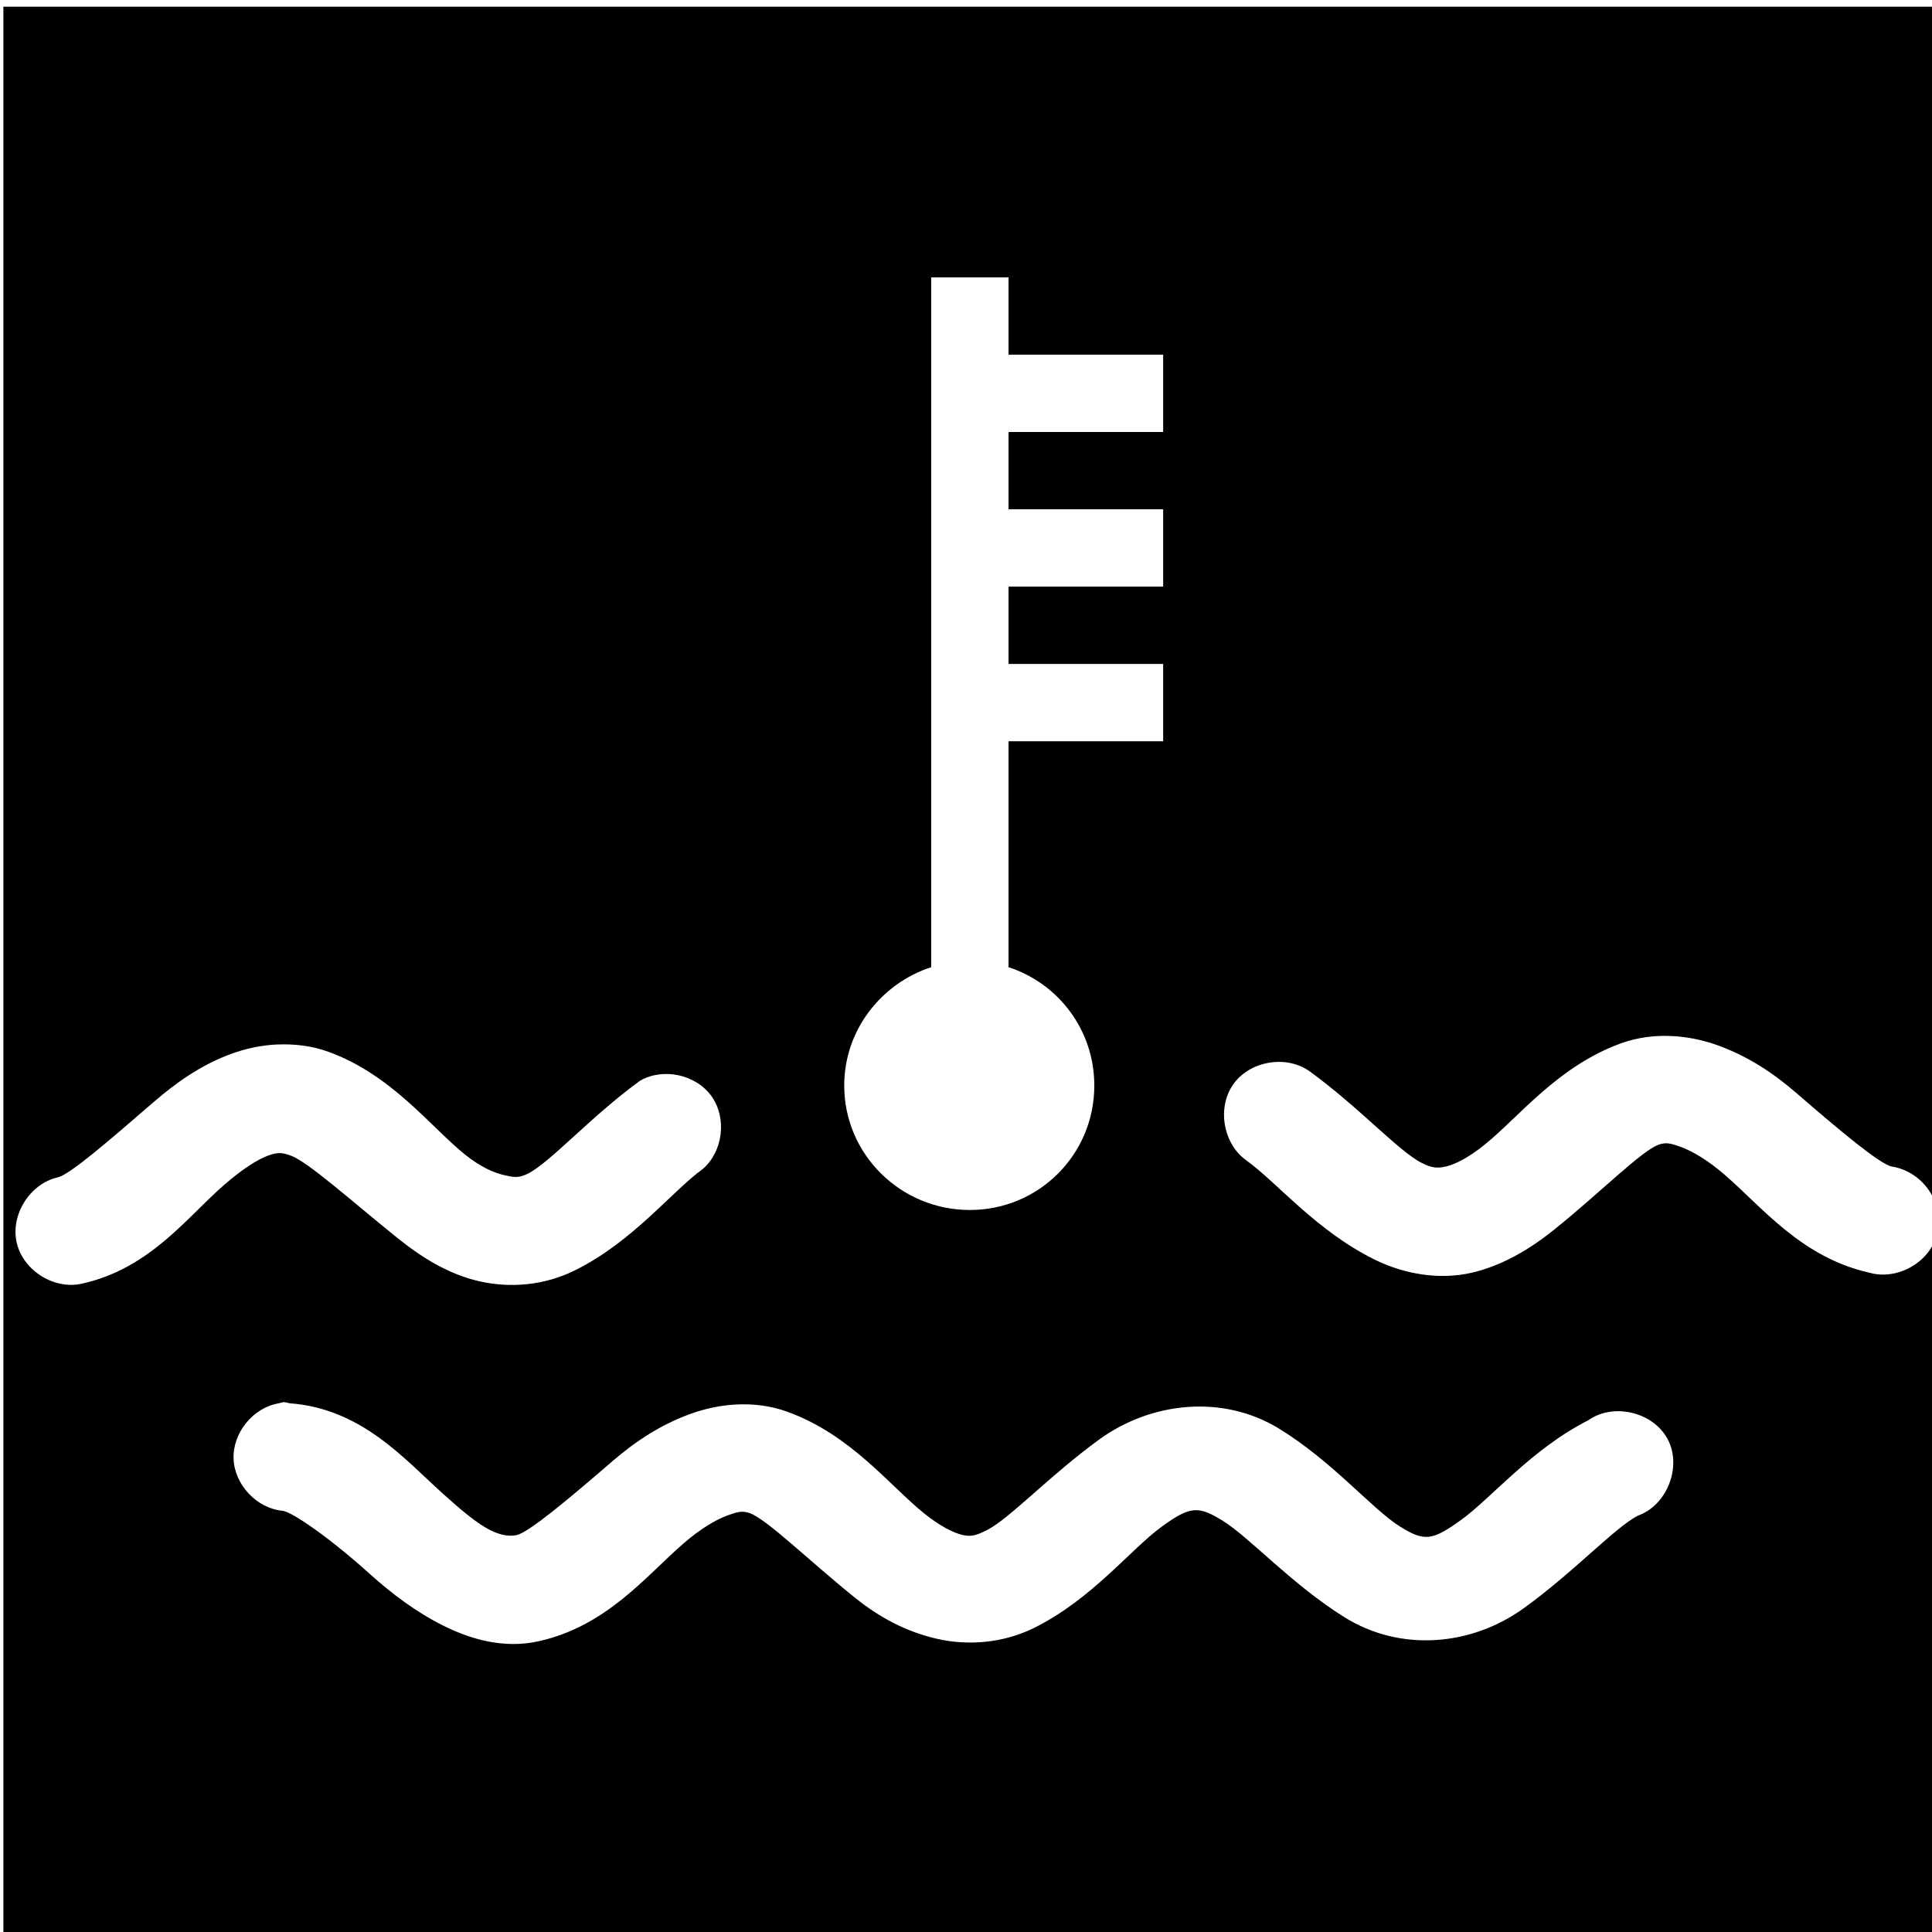 <?xml version="1.0" encoding="UTF-8" standalone="no"?>
<!-- Created with Inkscape (http://www.inkscape.org/) -->

<svg
   xmlns:dc="http://purl.org/dc/elements/1.1/"
   xmlns:cc="http://creativecommons.org/ns#"
   xmlns:rdf="http://www.w3.org/1999/02/22-rdf-syntax-ns#"
   xmlns:svg="http://www.w3.org/2000/svg"
   xmlns="http://www.w3.org/2000/svg"
   xmlns:sodipodi="http://sodipodi.sourceforge.net/DTD/sodipodi-0.dtd"
   xmlns:inkscape="http://www.inkscape.org/namespaces/inkscape"
   width="50"
   height="50"
   id="svg2"
   version="1.1"
   inkscape:version="0.48.0 r9654"
   sodipodi:docname="temp_water_mask.svg"
   inkscape:export-filename=".\01.png"
   inkscape:export-xdpi="90"
   inkscape:export-ydpi="90">
  <defs
     id="defs4">
    <clipPath
       id="clipId0">
      <path
         inkscape:connector-curvature="0"
         d="M 0,600 1000,600 1000,0 0,0 z"
         id="path7" />
    </clipPath>
    <clipPath
       id="clipId0-1">
      <path
         inkscape:connector-curvature="0"
         d="M 0,600 1000,600 1000,0 0,0 z"
         id="path7-7" />
    </clipPath>
    <clipPath
       id="clipId0-17">
      <path
         inkscape:connector-curvature="0"
         d="M 0,600 1000,600 1000,0 0,0 z"
         id="path7-4" />
    </clipPath>
  </defs>
  <sodipodi:namedview
     id="base"
     pagecolor="#ffffff"
     bordercolor="#666666"
     borderopacity="1.0"
     inkscape:pageopacity="0.0"
     inkscape:pageshadow="2"
     inkscape:zoom="7.0993521"
     inkscape:cx="56.564349"
     inkscape:cy="43.410387"
     inkscape:document-units="px"
     inkscape:current-layer="g35137"
     showgrid="true"
     units="mm"
     inkscape:window-width="1280"
     inkscape:window-height="906"
     inkscape:window-x="-4"
     inkscape:window-y="-4"
     inkscape:window-maximized="1"
     inkscape:snap-global="true"
     showguides="true"
     inkscape:guide-bbox="true"
     inkscape:snap-center="true"
     inkscape:snap-object-midpoints="true">
    <inkscape:grid
       type="xygrid"
       id="grid4230"
       empspacing="5"
       visible="true"
       enabled="true"
       snapvisiblegridlinesonly="true" />
    <sodipodi:guide
       orientation="1,0"
       position="25,25"
       id="guide3766" />
    <sodipodi:guide
       orientation="0,1"
       position="25,25"
       id="guide3768" />
  </sodipodi:namedview>
  <g
     inkscape:label="Layer 1"
     inkscape:groupmode="layer"
     id="layer1"
     transform="translate(0,-1002.362)">
    <g
       id="g3843">
      <g
         transform="translate(39.008,0.003)"
         id="g3825" />
    </g>
    <g
       id="g35137"
       transform="matrix(1.793,0,0,1.793,-490.746,20.795)">
      <path
         style="fill:#000000;fill-opacity:1;stroke:none"
         d="m 0,0 0,50 50,0 0,-18.188 c -0.213,0.69 -1.023,1.132 -1.719,0.938 -1.767,-0.391 -2.786,-1.698 -3.75,-2.531 -0.443,-0.384 -0.842,-0.615 -1.125,-0.719 -0.283,-0.104 -0.403,-0.132 -0.594,-0.062 -0.441,0.16 -1.502,1.232 -2.688,2.188 -0.632,0.509 -1.354,0.942 -2.156,1.125 -0.802,0.183 -1.712,0.046 -2.5,-0.344 -1.505,-0.744 -2.5,-1.973 -3.312,-2.562 -0.605,-0.425 -0.769,-1.363 -0.344,-1.969 0.425,-0.605 1.363,-0.769 1.969,-0.344 1.268,0.919 2.33,2.09 2.906,2.375 0.253,0.125 0.387,0.148 0.625,0.094 0.238,-0.054 0.592,-0.233 1,-0.562 0.895,-0.721 1.891,-2.03 3.531,-2.625 0.85,-0.308 1.774,-0.217 2.531,0.062 0.758,0.279 1.403,0.702 2,1.219 1.117,0.967 2.155,1.837 2.469,1.906 0.541,0.078 1.017,0.502 1.156,1.031 L 50,0 z M 26,7 26,9 l 4,0 0,2 -4,0 0,2 4,0 0,2 -4,0 0,2 4,0 0,2 -4,0 0,5.844 c 1.293,0.422 2.219,1.628 2.219,3.062 0,1.785 -1.434,3.219 -3.219,3.219 -1.785,0 -3.25,-1.434 -3.25,-3.219 0,-1.434 0.957,-2.64 2.25,-3.062 l -3e-6,-17.844 z M 7.094,26.844 c 0.429,-0.018 0.887,0.033 1.312,0.188 1.64,0.595 2.636,1.935 3.531,2.656 0.408,0.329 0.762,0.477 1,0.531 0.238,0.054 0.372,0.094 0.625,-0.031 0.576,-0.285 1.638,-1.487 2.906,-2.406 0.599,-0.347 1.449,-0.162 1.85,0.401 0.402,0.564 0.298,1.427 -0.225,1.88 -0.813,0.589 -1.807,1.881 -3.312,2.625 -0.788,0.389 -1.667,0.464 -2.469,0.281 -0.802,-0.183 -1.493,-0.616 -2.125,-1.125 -1.186,-0.955 -2.309,-1.965 -2.75,-2.125 -0.191,-0.069 -0.311,-0.104 -0.594,0 -0.283,0.104 -0.682,0.366 -1.125,0.75 -0.964,0.834 -1.921,2.172 -3.688,2.562 C 1.311,33.195 0.508,32.689 0.344,31.969 0.18,31.249 0.686,30.445 1.406,30.281 c 0.314,-0.07 1.351,-0.971 2.469,-1.938 0.597,-0.516 1.242,-0.971 2,-1.25 0.379,-0.14 0.789,-0.232 1.219,-0.25 z m 0.156,9.25 c 0.053,0.007 0.105,0.018 0.156,0.031 1.851,0.137 2.946,1.422 3.969,2.344 0.474,0.427 0.887,0.772 1.219,0.938 0.332,0.166 0.55,0.155 0.688,0.125 0.314,-0.07 1.351,-0.94 2.469,-1.906 0.597,-0.516 1.242,-0.94 2,-1.219 0.758,-0.279 1.681,-0.371 2.531,-0.062 1.64,0.595 2.636,1.904 3.531,2.625 0.408,0.329 0.762,0.508 1,0.562 0.238,0.054 0.372,-2.29e-4 0.625,-0.125 0.576,-0.285 1.638,-1.424 2.906,-2.344 1.347,-0.977 3.198,-1.175 4.656,-0.281 1.381,0.847 2.413,2.087 3.125,2.531 0.633,0.395 0.837,0.363 1.562,-0.156 0.803,-0.574 1.822,-1.837 3.312,-2.594 0.652,-0.461 1.688,-0.209 2.056,0.5 0.368,0.709 -0.022,1.701 -0.775,1.969 -0.59,0.3 -1.691,1.492 -2.969,2.406 -1.356,0.97 -3.177,1.123 -4.625,0.219 -1.369,-0.855 -2.457,-2.071 -3.156,-2.5 -0.623,-0.382 -0.829,-0.375 -1.562,0.156 -0.813,0.589 -1.807,1.881 -3.312,2.625 -0.788,0.389 -1.698,0.464 -2.5,0.281 -0.802,-0.183 -1.493,-0.553 -2.125,-1.062 -1.186,-0.955 -2.278,-2.028 -2.719,-2.188 -0.19,-0.069 -0.311,-0.042 -0.594,0.062 -0.283,0.104 -0.682,0.335 -1.125,0.719 -0.964,0.834 -1.983,2.14 -3.75,2.531 C 12.941,42.481 12.083,42.229 11.375,41.875 10.667,41.521 10.036,41.042 9.469,40.531 8.411,39.578 7.449,38.924 7.219,38.906 6.549,38.84 5.977,38.229 5.954,37.557 5.932,36.884 6.461,36.236 7.125,36.125 7.166,36.113 7.208,36.102 7.25,36.094 z"
         transform="matrix(0.558,0,0,0.558,273.75,547.541)"
         id="rect3107"
         inkscape:connector-curvature="0"
         sodipodi:nodetypes="cccccssccsscsccsccssccccccccccccccccccssscccscccccsccscccscscscscccscscscsccscscscsscccscccsssccscc" />
    </g>
  </g>
</svg>
